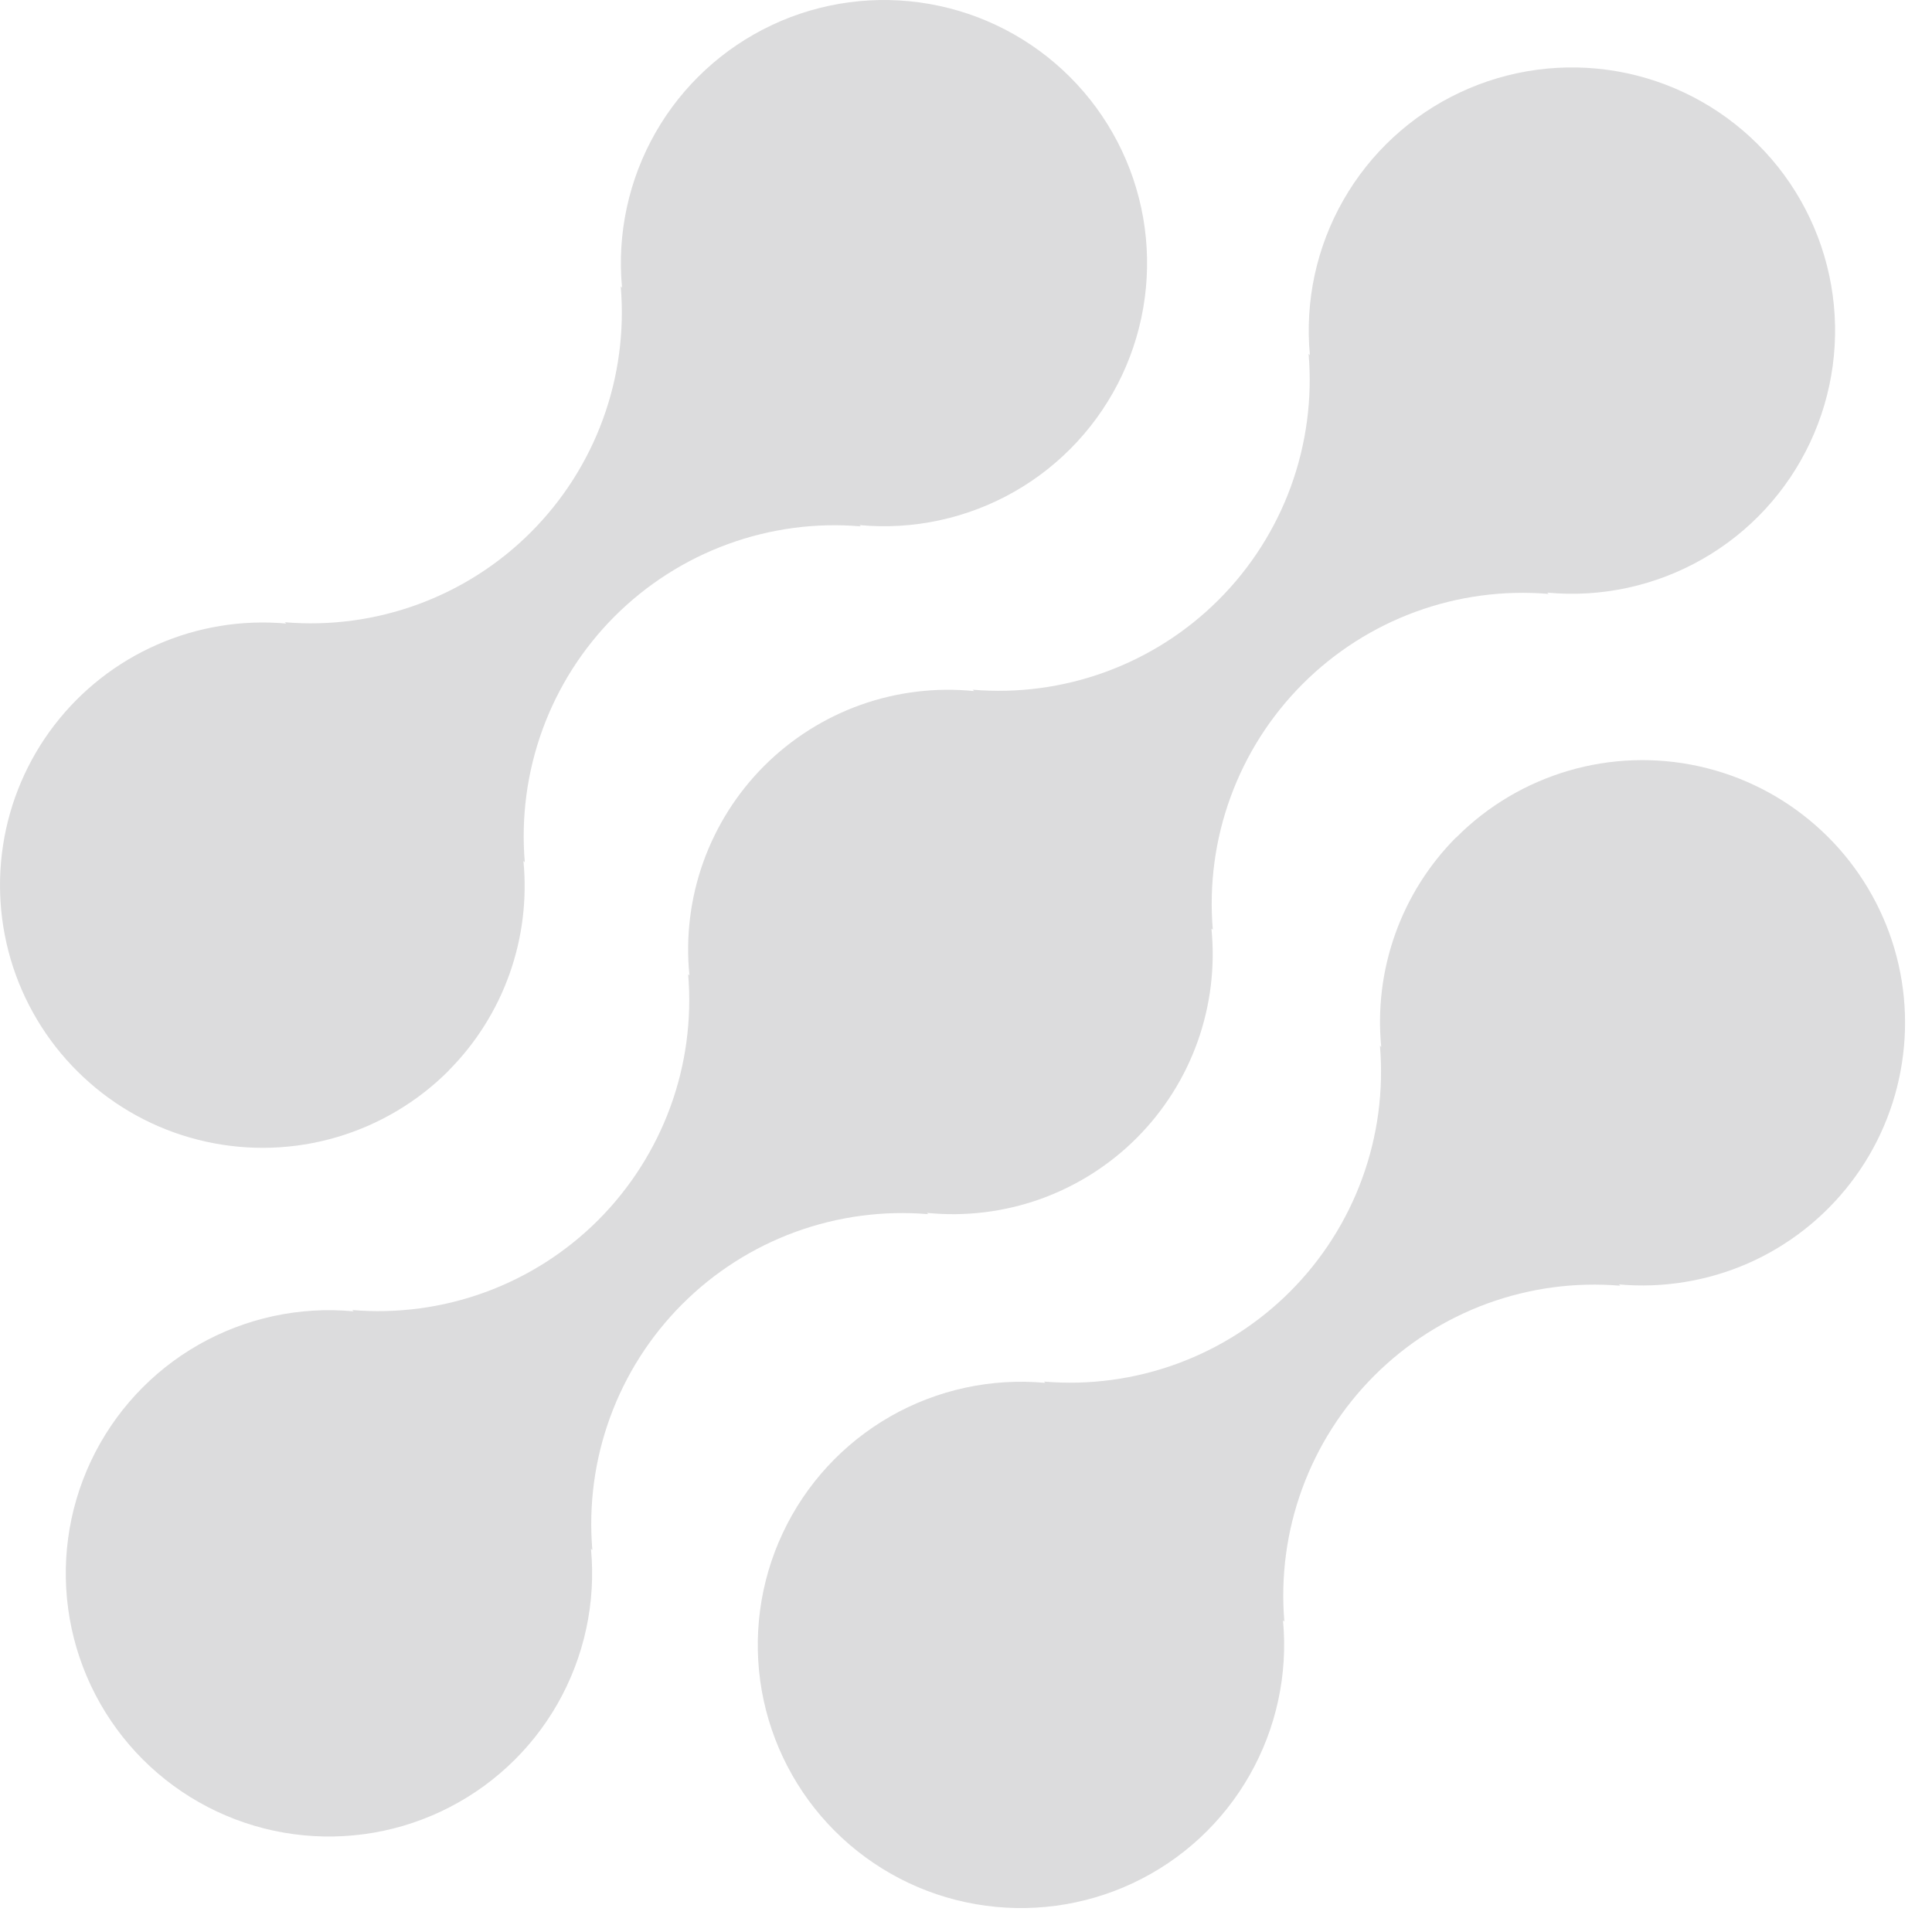 <svg xmlns="http://www.w3.org/2000/svg" width="27" height="27" fill="none"><rect id="backgroundrect" width="100%" height="100%" x="0" y="0" fill="none" stroke="none" style="" class=""/>              <g class="currentLayer" style=""><title>Layer 1</title><path d="M20.349,11.703 C19.97,12.084 19.68,12.544 19.499,13.051 C19.318,13.557 19.251,14.097 19.303,14.632 L19.285,14.614 C19.338,15.244 19.253,15.878 19.036,16.471 C18.819,17.065 18.475,17.604 18.028,18.051 C17.581,18.498 17.042,18.842 16.448,19.059 C15.855,19.276 15.221,19.361 14.591,19.308 L14.609,19.326 C13.855,19.256 13.099,19.42 12.442,19.795 C11.785,20.171 11.26,20.74 10.939,21.425 C10.617,22.11 10.515,22.878 10.645,23.623 C10.776,24.368 11.133,25.055 11.668,25.59 C12.204,26.125 12.891,26.482 13.636,26.611 C14.382,26.741 15.149,26.638 15.834,26.316 C16.519,25.994 17.087,25.469 17.462,24.811 C17.837,24.154 18.001,23.397 17.93,22.644 L17.949,22.662 C17.896,22.032 17.981,21.398 18.198,20.805 C18.415,20.211 18.759,19.672 19.206,19.225 C19.653,18.778 20.192,18.434 20.785,18.217 C21.379,18 22.013,17.915 22.643,17.968 L22.624,17.95 C23.239,18.005 23.859,17.904 24.425,17.657 C24.991,17.409 25.485,17.022 25.862,16.532 C26.239,16.043 26.486,15.466 26.58,14.855 C26.675,14.244 26.614,13.62 26.403,13.039 C26.191,12.458 25.837,11.94 25.372,11.533 C24.908,11.126 24.348,10.842 23.744,10.709 C23.141,10.576 22.513,10.597 21.92,10.771 C21.327,10.945 20.788,11.265 20.352,11.703 H20.349 z" class="ccompli2 selected" fill="#dcdcdd" id="svg_1" fill-opacity="1"/><path d="M12.972,16.968 L12.953,16.95 C13.488,17.004 14.029,16.938 14.536,16.758 C15.042,16.577 15.503,16.286 15.883,15.906 C16.264,15.525 16.555,15.065 16.736,14.559 C16.917,14.052 16.983,13.511 16.93,12.976 L16.949,12.994 C16.896,12.364 16.981,11.73 17.198,11.137 C17.415,10.543 17.759,10.004 18.206,9.557 C18.653,9.11 19.192,8.766 19.785,8.549 C20.379,8.332 21.013,8.247 21.643,8.3 L21.624,8.282 C22.377,8.353 23.134,8.189 23.791,7.814 C24.449,7.439 24.974,6.87 25.296,6.185 C25.618,5.5 25.721,4.733 25.591,3.987 C25.461,3.242 25.104,2.554 24.568,2.019 C24.033,1.484 23.346,1.127 22.601,0.997 C21.855,0.867 21.088,0.97 20.403,1.292 C19.718,1.614 19.149,2.139 18.774,2.796 C18.398,3.454 18.235,4.21 18.306,4.964 L18.288,4.945 C18.341,5.575 18.256,6.209 18.039,6.803 C17.822,7.396 17.478,7.935 17.031,8.382 C16.584,8.829 16.045,9.173 15.451,9.39 C14.858,9.607 14.224,9.692 13.594,9.639 L13.612,9.658 C13.077,9.604 12.536,9.67 12.029,9.85 C11.522,10.031 11.062,10.322 10.681,10.702 C10.301,11.082 10.009,11.543 9.828,12.049 C9.647,12.556 9.581,13.097 9.635,13.632 L9.617,13.614 C9.67,14.244 9.585,14.878 9.368,15.471 C9.15,16.065 8.806,16.604 8.36,17.051 C7.913,17.498 7.374,17.842 6.78,18.059 C6.186,18.276 5.553,18.361 4.923,18.308 L4.941,18.326 C4.187,18.255 3.43,18.419 2.773,18.794 C2.116,19.169 1.591,19.738 1.269,20.423 C0.947,21.108 0.844,21.875 0.974,22.621 C1.104,23.366 1.461,24.053 1.996,24.589 C2.531,25.124 3.219,25.481 3.964,25.611 C4.71,25.741 5.477,25.638 6.162,25.316 C6.847,24.994 7.416,24.469 7.791,23.812 C8.166,23.154 8.33,22.397 8.259,21.644 L8.278,21.662 C8.225,21.032 8.31,20.398 8.527,19.805 C8.744,19.211 9.088,18.672 9.535,18.225 C9.982,17.778 10.521,17.434 11.114,17.217 C11.708,17 12.342,16.915 12.972,16.968 V16.968 z" class="ccompli1" fill="#dcdcdd" id="svg_2" fill-opacity="1"/><path d="M6.27,14.961 C6.649,14.58 6.939,14.12 7.12,13.613 C7.3,13.107 7.367,12.567 7.315,12.032 L7.334,12.05 C7.281,11.42 7.366,10.786 7.583,10.192 C7.8,9.598 8.144,9.059 8.591,8.612 C9.039,8.165 9.578,7.821 10.172,7.604 C10.766,7.387 11.4,7.302 12.03,7.356 L12.011,7.338 C12.764,7.409 13.521,7.245 14.178,6.87 C14.835,6.495 15.36,5.926 15.682,5.241 C16.003,4.557 16.106,3.789 15.976,3.044 C15.846,2.299 15.489,1.612 14.954,1.077 C14.419,0.542 13.732,0.185 12.987,0.055 C12.242,-0.075 11.474,0.027 10.79,0.349 C10.105,0.671 9.536,1.196 9.161,1.853 C8.786,2.51 8.622,3.267 8.693,4.02 L8.675,4.002 C8.728,4.632 8.643,5.266 8.426,5.859 C8.209,6.453 7.865,6.992 7.418,7.439 C6.971,7.886 6.432,8.23 5.838,8.447 C5.245,8.664 4.611,8.749 3.981,8.696 L3.999,8.714 C3.383,8.659 2.764,8.76 2.198,9.008 C1.632,9.256 1.138,9.642 0.761,10.132 C0.384,10.622 0.137,11.199 0.043,11.81 C-0.051,12.42 0.01,13.045 0.221,13.625 C0.433,14.206 0.787,14.724 1.252,15.131 C1.716,15.539 2.276,15.822 2.88,15.955 C3.483,16.088 4.11,16.067 4.703,15.893 C5.296,15.719 5.836,15.399 6.272,14.961 H6.27 z" class="ccustom" fill="#dcdcdd" id="svg_3" fill-opacity="1"/></g></svg>